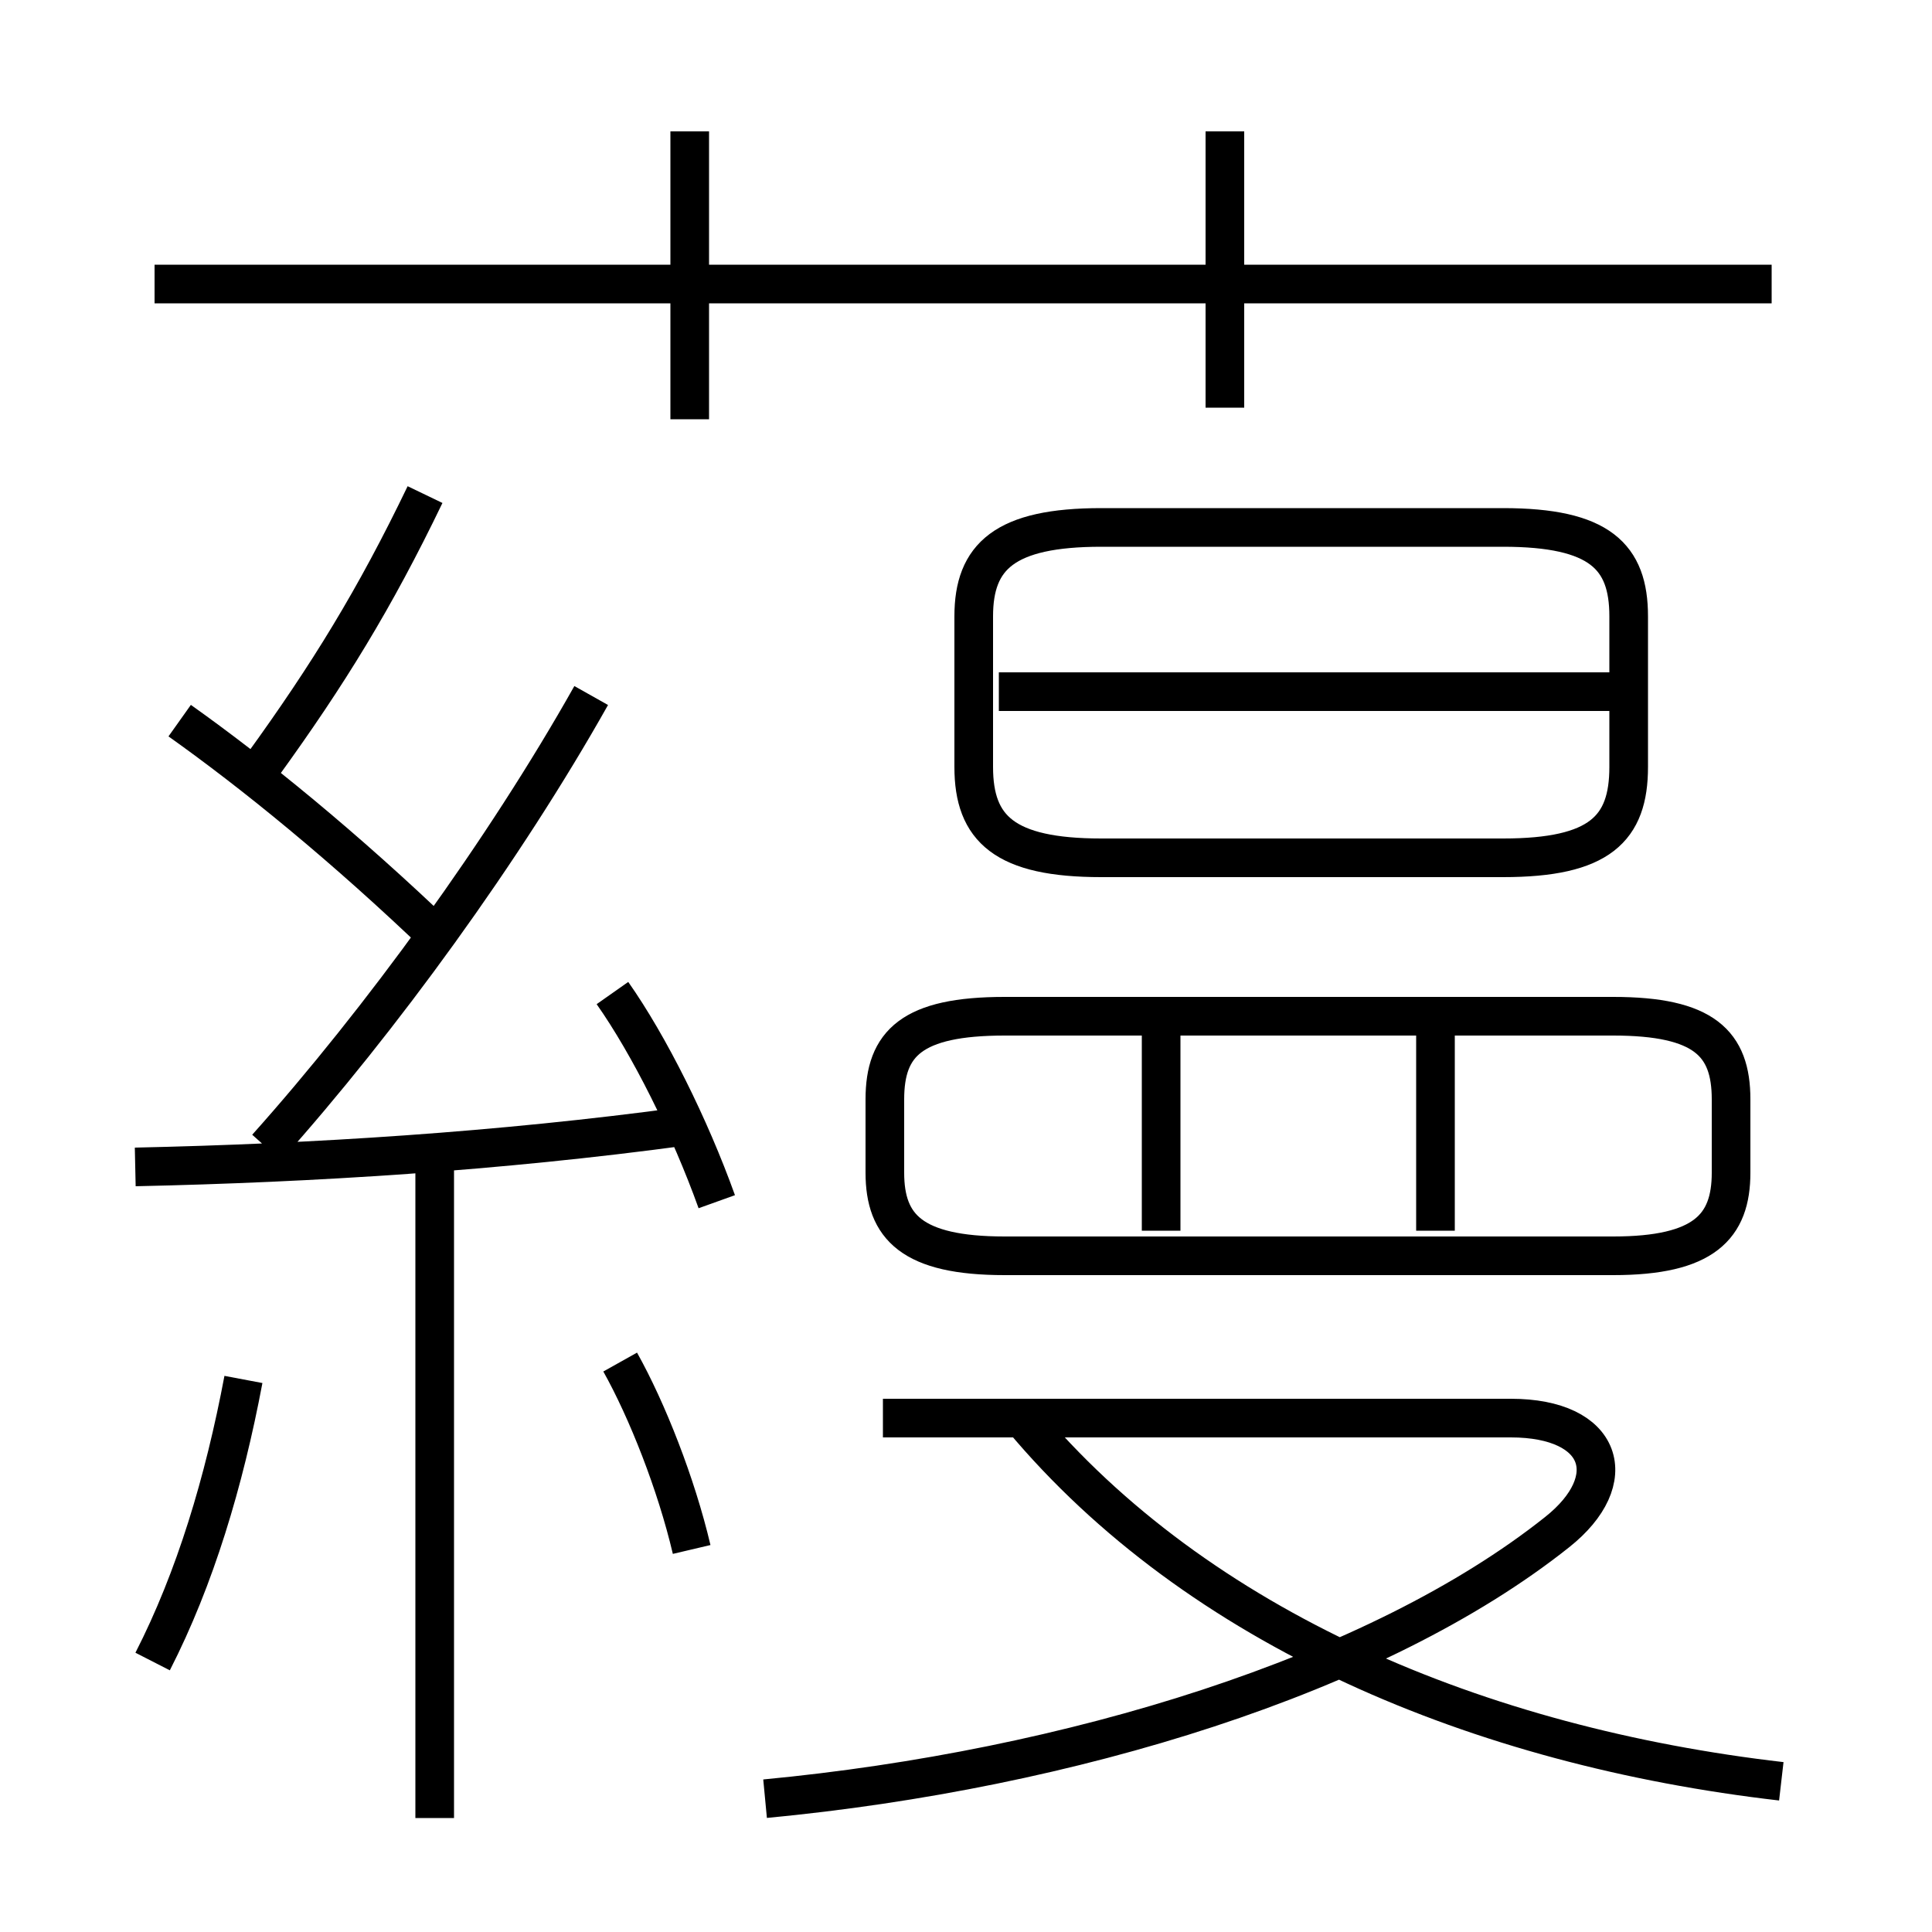 <?xml version='1.0' encoding='utf8'?>
<svg viewBox="0.0 -6.0 50.0 50.0" version="1.1" xmlns="http://www.w3.org/2000/svg">
<rect x="0.0" y="-6.0" width="50.0" height="50.0" fill="#808080" stroke="none"/>
<rect x="-1000" y="-1000" width="2000" height="2000" stroke="white" fill="white"/>
<g style="fill:white;stroke:#000000;  stroke-width:1">
<path d="M 19.8 2.55 C 27.7 1.8 35.65 -0.65 40.3 -4.35 C 42.0 -5.7 41.5 -7.3 39.1 -7.3 L 22.85 -7.3 M 3.95 -1.0 C 5.05 -3.15 5.8 -5.65 6.3 -8.3 M 11.25 3.05 L 11.25 -14.25 M 17.9 -3.9 C 17.5 -5.6 16.75 -7.5 16.05 -8.75 M 3.5 -13.8 C 8.1 -13.9 12.9 -14.2 17.7 -14.85 M 11.45 -19.65 C 8.9 -22.1 6.55 -24.0 4.65 -25.35 M 18.55 -12.9 C 17.85 -14.85 16.8 -16.95 15.85 -18.3 M 6.9 -14.3 C 9.85 -17.6 13.05 -22.0 15.3 -26.0 M 6.8 -24.2 C 8.5 -26.55 9.7 -28.5 11.0 -31.2 M 46.1 2.1 C 38.3 1.2 31.0 -1.85 26.45 -7.3 M 30.05 -12.15 L 30.05 -17.85 M 41.75 -17.7 L 26.0 -17.7 C 23.6 -17.7 22.9 -17.0 22.9 -15.55 L 22.9 -13.65 C 22.9 -12.25 23.6 -11.5 26.0 -11.5 L 41.75 -11.5 C 44.1 -11.5 44.8 -12.25 44.8 -13.65 L 44.8 -15.55 C 44.8 -17.0 44.1 -17.7 41.75 -17.7 Z M 37.15 -12.15 L 37.15 -17.85 M 17.85 -33.15 L 17.85 -40.6 M 28.5 -21.8 L 38.9 -21.8 C 41.4 -21.8 42.15 -22.55 42.15 -24.15 L 42.15 -28.05 C 42.15 -29.6 41.4 -30.35 38.9 -30.35 L 28.5 -30.35 C 26.0 -30.35 25.2 -29.6 25.2 -28.05 L 25.2 -24.15 C 25.2 -22.55 26.0 -21.8 28.5 -21.8 Z M 41.75 -26.1 L 25.85 -26.1 M 45.85 -36.65 L 4.0 -36.65 M 31.7 -33.45 L 31.7 -40.6" transform="translate(0.0 38.0)" />
</g>
</svg>